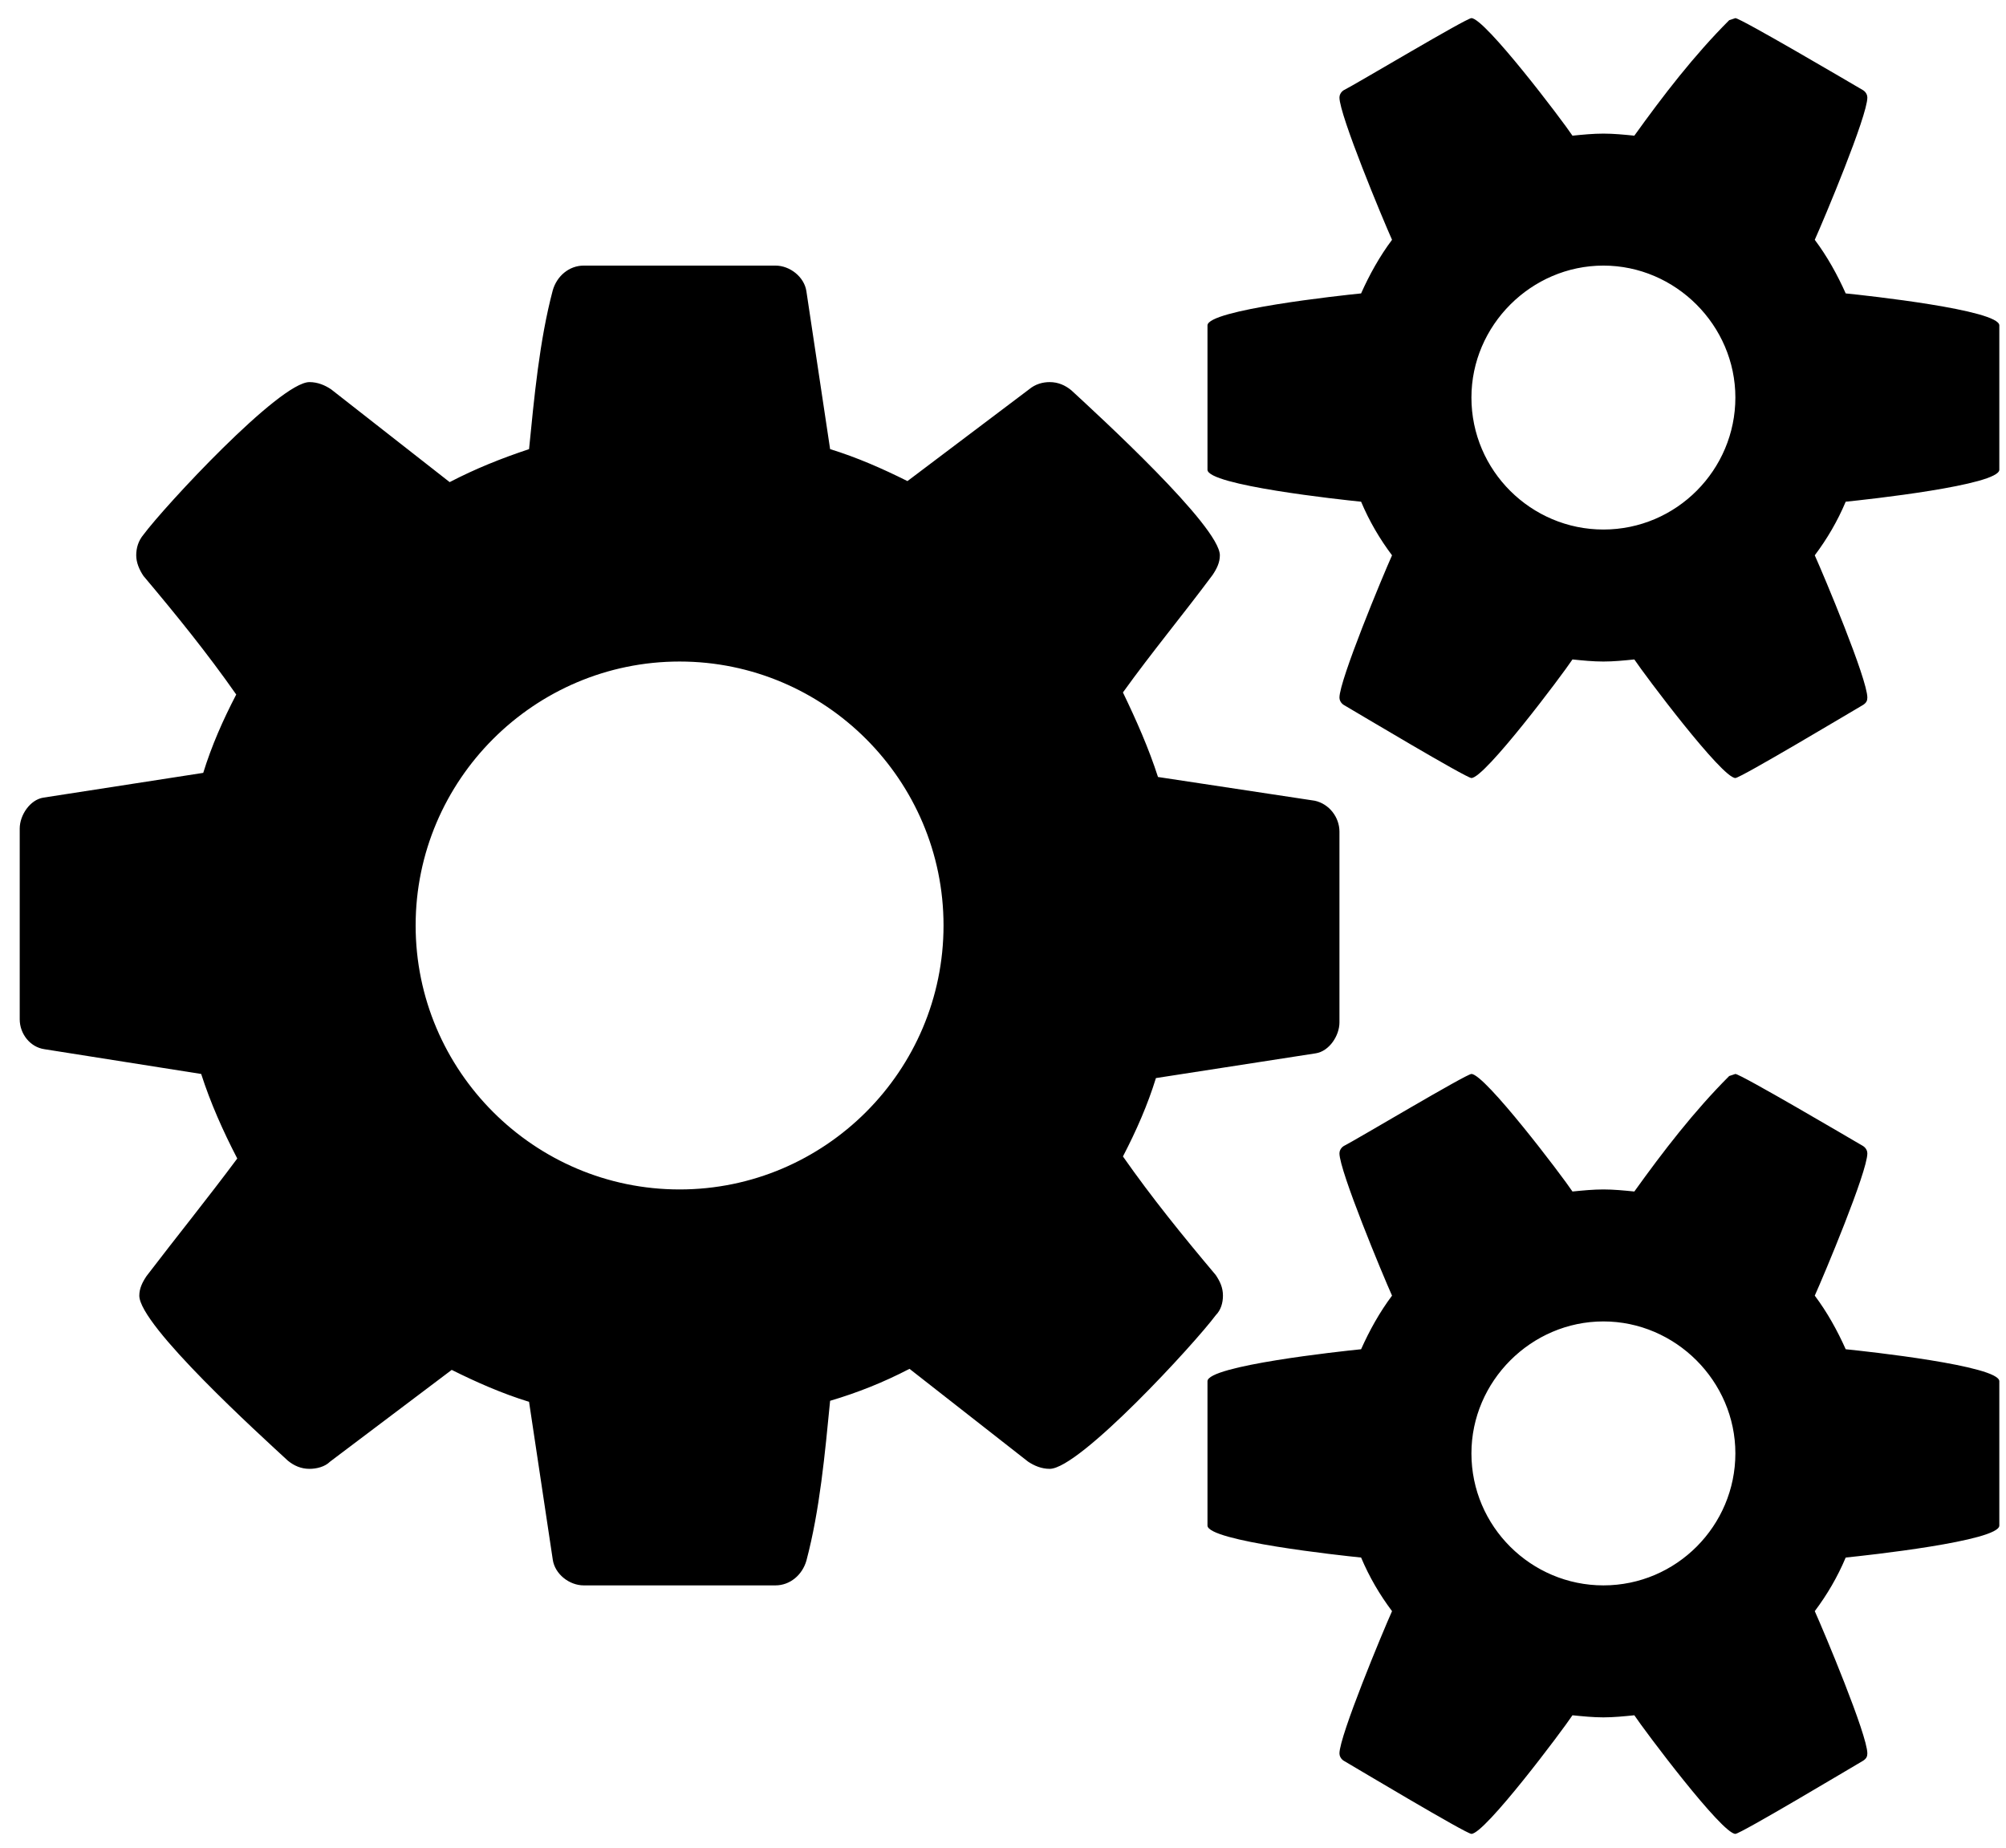 <svg 
 xmlns="http://www.w3.org/2000/svg"
 xmlns:xlink="http://www.w3.org/1999/xlink"
 width="76px" height="70px">
<path fill-rule="evenodd"
 d="M35.747,35.061 C35.747,40.569 31.255,45.062 25.747,45.062 C20.239,45.062 15.747,40.569 15.747,35.061 C15.747,29.554 20.239,25.062 25.747,25.062 C31.255,25.062 35.747,29.554 35.747,35.061 ZM65.747,55.061 C65.747,57.796 63.520,60.062 60.747,60.062 C58.013,60.062 55.747,57.835 55.747,55.061 C55.747,52.327 58.013,50.062 60.747,50.062 C63.481,50.062 65.747,52.327 65.747,55.061 ZM65.747,15.061 C65.747,17.796 63.520,20.061 60.747,20.061 C58.013,20.061 55.747,17.835 55.747,15.061 C55.747,12.327 58.013,10.062 60.747,10.062 C63.481,10.062 65.747,12.327 65.747,15.061 ZM50.747,31.507 C50.747,30.960 50.356,30.452 49.810,30.335 L43.872,29.436 C43.520,28.343 43.052,27.288 42.544,26.233 C43.638,24.710 44.809,23.304 45.942,21.780 C46.099,21.546 46.216,21.312 46.216,21.038 C46.216,19.944 41.606,15.726 40.591,14.788 C40.356,14.593 40.083,14.476 39.770,14.476 C39.497,14.476 39.224,14.554 38.989,14.749 L34.380,18.226 C33.442,17.757 32.466,17.327 31.450,17.015 L30.552,11.038 C30.474,10.491 29.927,10.062 29.380,10.062 L22.114,10.062 C21.567,10.062 21.099,10.452 20.942,10.999 C20.435,12.913 20.239,15.061 20.044,17.015 C18.989,17.366 18.013,17.757 17.036,18.265 L12.544,14.749 C12.310,14.593 12.036,14.476 11.724,14.476 C10.591,14.476 6.216,19.202 5.435,20.257 C5.239,20.491 5.161,20.765 5.161,21.038 C5.161,21.312 5.278,21.585 5.435,21.819 C6.685,23.304 7.856,24.749 8.950,26.312 C8.442,27.288 8.013,28.265 7.700,29.280 L1.645,30.218 C1.138,30.296 0.747,30.882 0.747,31.390 L0.747,38.616 C0.747,39.163 1.138,39.671 1.685,39.749 L7.622,40.687 C7.974,41.780 8.442,42.835 8.989,43.890 C7.856,45.413 6.685,46.859 5.552,48.343 C5.395,48.577 5.278,48.812 5.278,49.085 C5.278,50.218 9.888,54.397 10.903,55.335 C11.138,55.530 11.411,55.647 11.724,55.647 C11.997,55.647 12.310,55.569 12.505,55.374 L17.114,51.898 C18.052,52.366 19.028,52.796 20.044,53.108 L20.942,59.085 C21.020,59.632 21.567,60.062 22.114,60.062 L29.380,60.062 C29.927,60.062 30.395,59.671 30.552,59.124 C31.060,57.210 31.255,55.061 31.450,53.069 C32.505,52.757 33.481,52.366 34.458,51.858 L38.950,55.374 C39.185,55.530 39.458,55.647 39.770,55.647 C40.903,55.647 45.278,50.882 46.060,49.827 C46.255,49.632 46.333,49.358 46.333,49.085 C46.333,48.772 46.216,48.538 46.060,48.304 C44.809,46.819 43.638,45.374 42.544,43.812 C43.052,42.835 43.481,41.858 43.794,40.843 L49.849,39.905 C50.356,39.827 50.747,39.241 50.747,38.734 L50.747,31.507 ZM75.747,52.327 C75.747,51.741 70.708,51.194 69.927,51.116 C69.614,50.413 69.224,49.710 68.755,49.085 C69.106,48.304 70.747,44.397 70.747,43.694 C70.747,43.616 70.708,43.499 70.591,43.421 C70.122,43.147 65.942,40.687 65.747,40.687 L65.513,40.765 C64.185,42.093 63.013,43.616 61.919,45.140 C61.528,45.101 61.138,45.062 60.747,45.062 C60.356,45.062 59.966,45.101 59.575,45.140 C59.185,44.554 56.255,40.687 55.747,40.687 C55.552,40.687 51.372,43.186 50.903,43.421 C50.786,43.499 50.747,43.616 50.747,43.694 C50.747,44.358 52.388,48.304 52.739,49.085 C52.270,49.710 51.880,50.413 51.567,51.116 C50.786,51.194 45.747,51.741 45.747,52.327 L45.747,57.796 C45.747,58.382 50.786,58.929 51.567,59.007 C51.880,59.749 52.270,60.413 52.739,61.038 C52.388,61.820 50.747,65.765 50.747,66.429 C50.747,66.507 50.786,66.624 50.903,66.702 C51.372,66.975 55.552,69.476 55.747,69.476 C56.255,69.476 59.185,65.569 59.575,64.983 C59.966,65.022 60.356,65.062 60.747,65.062 C61.138,65.062 61.528,65.022 61.919,64.983 C62.310,65.569 65.239,69.476 65.747,69.476 C65.942,69.476 70.122,66.975 70.591,66.702 C70.708,66.624 70.747,66.546 70.747,66.429 C70.747,65.725 69.106,61.820 68.755,61.038 C69.224,60.413 69.614,59.749 69.927,59.007 C70.708,58.929 75.747,58.382 75.747,57.796 L75.747,52.327 ZM75.747,12.327 C75.747,11.741 70.708,11.194 69.927,11.116 C69.614,10.413 69.224,9.710 68.755,9.085 C69.106,8.304 70.747,4.397 70.747,3.694 C70.747,3.616 70.708,3.499 70.591,3.421 C70.122,3.147 65.942,0.687 65.747,0.687 L65.513,0.765 C64.185,2.093 63.013,3.616 61.919,5.140 C61.528,5.101 61.138,5.062 60.747,5.062 C60.356,5.062 59.966,5.101 59.575,5.140 C59.185,4.554 56.255,0.687 55.747,0.687 C55.552,0.687 51.372,3.187 50.903,3.421 C50.786,3.499 50.747,3.616 50.747,3.694 C50.747,4.358 52.388,8.304 52.739,9.085 C52.270,9.710 51.880,10.413 51.567,11.116 C50.786,11.194 45.747,11.741 45.747,12.327 L45.747,17.796 C45.747,18.382 50.786,18.929 51.567,19.007 C51.880,19.749 52.270,20.413 52.739,21.038 C52.388,21.819 50.747,25.765 50.747,26.429 C50.747,26.507 50.786,26.624 50.903,26.702 C51.372,26.976 55.552,29.475 55.747,29.475 C56.255,29.475 59.185,25.570 59.575,24.983 C59.966,25.023 60.356,25.062 60.747,25.062 C61.138,25.062 61.528,25.023 61.919,24.983 C62.310,25.570 65.239,29.475 65.747,29.475 C65.942,29.475 70.122,26.976 70.591,26.702 C70.708,26.624 70.747,26.546 70.747,26.429 C70.747,25.726 69.106,21.819 68.755,21.038 C69.224,20.413 69.614,19.749 69.927,19.007 C70.708,18.929 75.747,18.382 75.747,17.796 L75.747,12.327 Z"/>
</svg>